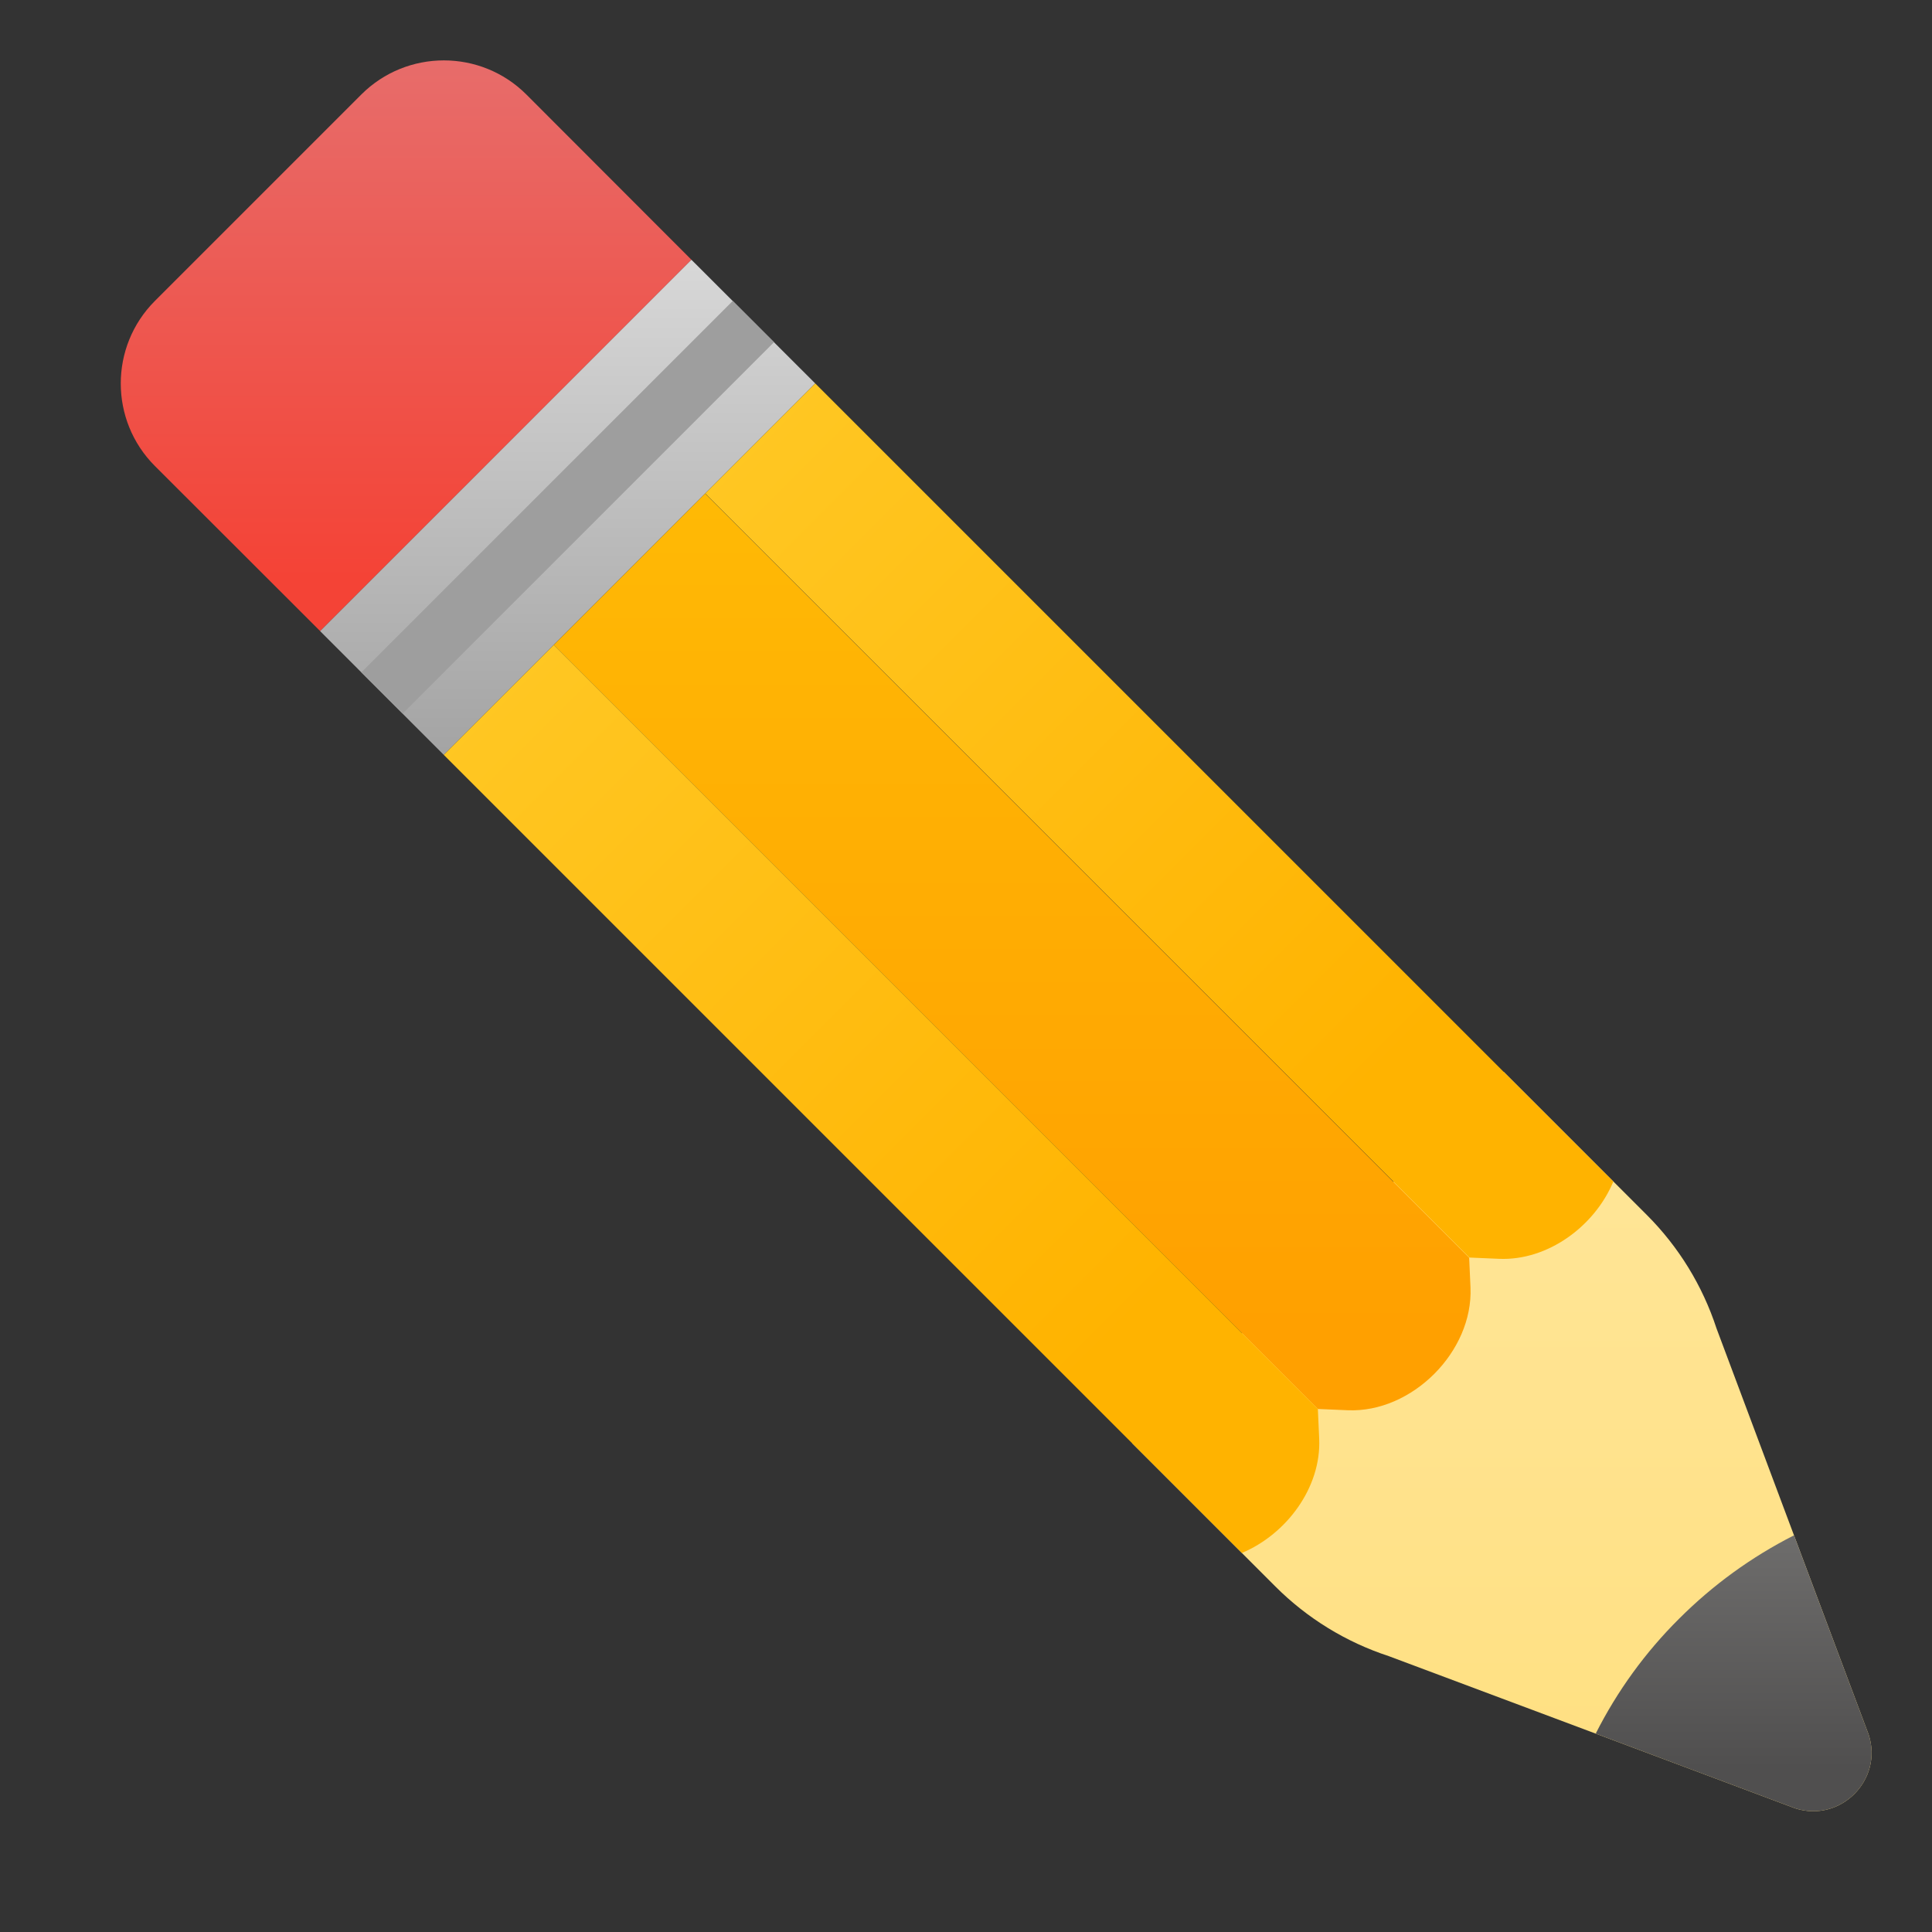<svg width="32" height="32" viewBox="0 0 32 32" fill="none" xmlns="http://www.w3.org/2000/svg">
<rect x="0" y="0" width="32" height="32" fill="#333333" stroke="none"/>
<path d="M30.951 28.731L29.458 24.746L28.431 22.003C28.199 21.295 27.805 20.652 27.278 20.125L24.905 17.752L18.752 23.905L21.125 26.278C21.652 26.805 22.295 27.199 23.003 27.431L25.746 28.458L29.731 29.951C30.482 30.195 31.195 29.482 30.951 28.731Z" fill="url(#paint0_linear_163_161)"/>
<path d="M29.731 29.951L26.43 28.714C26.785 28.011 27.249 27.37 27.81 26.812C28.368 26.254 29.006 25.79 29.714 25.43L30.951 28.731C31.195 29.482 30.482 30.195 29.731 29.951Z" fill="url(#paint1_linear_163_161)"/>
<path d="M13.503 6.351L7.35 12.503L5.301 10.452L11.451 4.301L13.503 6.351Z" fill="url(#paint2_linear_163_161)"/>
<path d="M5.985 11.136L12.137 4.984L12.82 5.668L6.669 11.819L5.985 11.136Z" fill="#9E9E9E"/>
<path d="M11.451 4.301L5.301 10.451L2.565 7.718C1.812 6.964 1.812 5.739 2.565 4.985L5.985 1.565C6.739 0.812 7.964 0.812 8.718 1.565L11.451 4.301Z" fill="url(#paint3_linear_163_161)"/>
<path d="M9.173 10.681L11.679 8.175L24.334 20.831L24.356 21.324C24.402 22.387 23.385 23.404 22.321 23.358L21.828 23.337L9.173 10.681Z" fill="url(#paint4_linear_163_161)"/>
<path d="M7.35 12.503L20.569 25.722C21.311 25.41 21.886 24.635 21.85 23.83L21.828 23.337L9.173 10.681L7.35 12.503Z" fill="url(#paint5_linear_163_161)"/>
<path d="M11.681 8.173L24.337 20.829L24.83 20.85C25.635 20.884 26.413 20.311 26.722 19.57L13.503 6.351L11.681 8.173Z" fill="url(#paint6_linear_163_161)"/>
<defs>
<linearGradient id="paint0_linear_163_161" x1="24.876" y1="5.306" x2="24.876" y2="29.248" gradientUnits="userSpaceOnUse">
<stop offset="0.007" stop-color="#FFECB3"/>
<stop offset="1" stop-color="#FFE082"/>
</linearGradient>
<linearGradient id="paint1_linear_163_161" x1="28.715" y1="25.518" x2="28.715" y2="29.273" gradientUnits="userSpaceOnUse">
<stop stop-color="#6D6C6B"/>
<stop offset="1" stop-color="#504F4F"/>
</linearGradient>
<linearGradient id="paint2_linear_163_161" x1="9.402" y1="2.994" x2="9.402" y2="13.389" gradientUnits="userSpaceOnUse">
<stop stop-color="#E0E0E0"/>
<stop offset="1" stop-color="#9E9E9E"/>
</linearGradient>
<linearGradient id="paint3_linear_163_161" x1="6.726" y1="-0.41" x2="6.726" y2="9.571" gradientUnits="userSpaceOnUse">
<stop stop-color="#E57373"/>
<stop offset="1" stop-color="#F44336"/>
</linearGradient>
<linearGradient id="paint4_linear_163_161" x1="16.765" y1="3.94" x2="16.765" y2="22.023" gradientUnits="userSpaceOnUse">
<stop stop-color="#FFC107"/>
<stop offset="1" stop-color="#FFA000"/>
</linearGradient>
<linearGradient id="paint5_linear_163_161" x1="6.469" y1="9.8" x2="18.687" y2="22.018" gradientUnits="userSpaceOnUse">
<stop stop-color="#FFCA28"/>
<stop offset="1" stop-color="#FFB300"/>
</linearGradient>
<linearGradient id="paint6_linear_163_161" x1="10.8" y1="5.469" x2="23.018" y2="17.687" gradientUnits="userSpaceOnUse">
<stop stop-color="#FFCA28"/>
<stop offset="1" stop-color="#FFB300"/>
</linearGradient>
</defs>
</svg>

